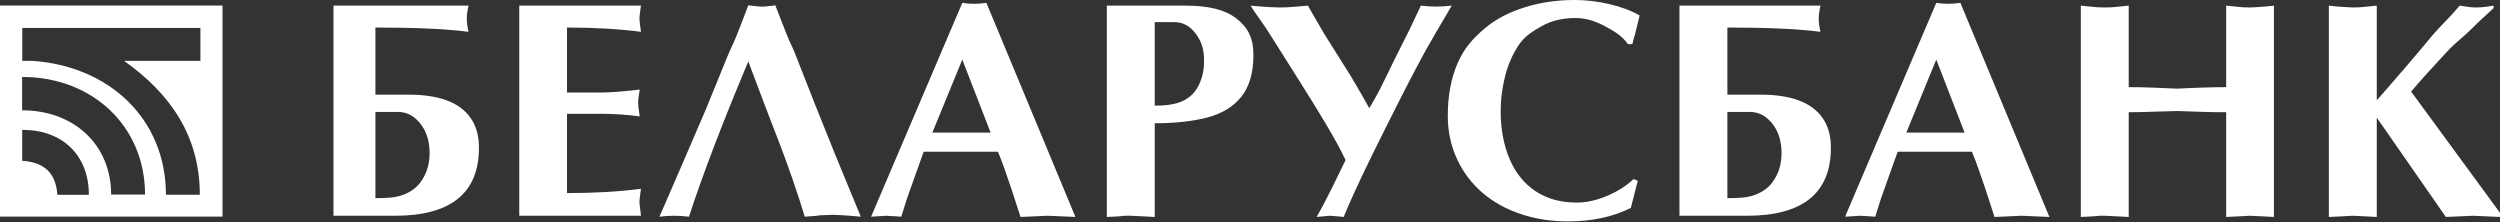 <svg width="225" height="20" viewBox="0 0 225 20" fill="none" xmlns="http://www.w3.org/2000/svg">
<rect x="0" y="0" width="225" height="20" fill="#333333" stroke="none"/>
<g clip-path="url(#clip0_101_6)">
<path fill-rule="evenodd" clip-rule="evenodd" d="M225 19.526L223.766 19.47L222.567 19.418L221.333 19.474L220.128 19.526L213.909 10.584V19.526L212.819 19.47L211.753 19.418L210.687 19.474L209.597 19.526V0.507L210.534 0.606L211.753 0.672L212.356 0.658L213.082 0.592L213.909 0.507V9.027C214.665 8.172 215.501 7.212 216.414 6.149C217.184 5.255 218.006 4.277 218.895 3.214C219.66 2.292 220.482 1.598 221.362 0.507L221.936 0.592L222.452 0.658L222.916 0.672C223.006 0.672 223.126 0.667 223.264 0.658C223.403 0.649 223.575 0.63 223.781 0.606L224.426 0.507V0.728C223.781 1.335 223.116 1.913 222.433 2.605C221.744 3.301 221.042 3.788 220.325 4.55C218.857 6.121 217.753 7.349 217.002 8.242L225 19.154V19.526ZM202.484 19.418L201.433 19.474L200.357 19.526V10.1C199.592 10.1 198.865 10.091 198.177 10.067C197.493 10.044 196.757 10.02 195.973 9.992C195.71 9.992 195.093 10.011 194.123 10.044C193.148 10.081 192.302 10.1 191.585 10.1V19.526L190.495 19.47L189.429 19.418H188.979C188.721 19.446 188.511 19.465 188.353 19.474L187.273 19.526V0.507L188.114 0.592L188.826 0.658L189.429 0.672L190.031 0.658L190.758 0.592L191.585 0.507V7.842C192.378 7.842 193.134 7.856 193.846 7.89C194.563 7.923 195.27 7.951 195.973 7.979C196.595 7.941 197.331 7.913 198.177 7.885C199.023 7.856 199.75 7.842 200.357 7.842V0.507L201.184 0.592L201.882 0.658L202.484 0.672L203.115 0.644L203.842 0.592L204.654 0.507V19.526L203.588 19.47L202.484 19.418V19.418ZM181.938 19.418L180.709 19.474L179.505 19.526C179.146 18.407 178.883 17.583 178.706 17.061C178.396 16.149 178.171 15.5 178.032 15.105C177.855 14.606 177.669 14.126 177.473 13.656H170.79L170.082 15.632L169.303 17.819L168.773 19.503L168.127 19.46L167.429 19.418L166.76 19.46L166.057 19.503L174.265 0.258C174.629 0.314 174.987 0.343 175.341 0.343C175.69 0.343 176.053 0.314 176.436 0.258L184.447 19.526L183.186 19.47L181.938 19.418V19.418ZM174.265 5.363L171.569 11.934H176.813L174.265 5.363ZM157.218 19.418H151.152V0.507H163.844C163.796 0.7 163.758 0.902 163.729 1.114C163.701 1.326 163.686 1.457 163.686 1.65C163.686 2.007 163.739 2.412 163.839 2.863C161.889 2.605 159.097 2.478 155.464 2.478V8.52H158.504C159.828 8.52 160.961 8.694 161.903 9.042C162.84 9.395 163.557 9.921 164.045 10.636C164.537 11.347 164.781 12.231 164.781 13.285C164.781 17.372 162.262 19.418 157.218 19.418V19.418ZM159.508 11.126C158.949 10.425 158.289 10.077 157.524 10.077H155.464V17.833C155.975 17.833 156.406 17.819 156.745 17.791C157.089 17.762 157.386 17.715 157.634 17.64C158.523 17.391 159.197 16.916 159.651 16.215C160.11 15.509 160.34 14.705 160.34 13.797C160.34 12.711 160.063 11.822 159.508 11.126V11.126ZM147.065 3.35C147.026 3.543 146.974 3.75 146.912 3.972H146.515C145.956 3.181 145.253 2.797 144.402 2.337C143.953 2.102 143.518 1.918 143.092 1.801C142.667 1.683 142.222 1.622 141.754 1.622C140.616 1.622 139.617 1.866 138.756 2.351C137.901 2.84 137.198 3.261 136.653 4.103C136.103 4.94 135.707 5.867 135.453 6.879C135.324 7.41 135.224 7.927 135.162 8.421C135.095 8.919 135.061 9.451 135.061 10.02C135.061 11.619 135.329 13.044 135.86 14.3C136.39 15.551 137.17 16.52 138.197 17.207C139.225 17.889 140.458 18.232 141.897 18.232C142.767 18.232 143.671 18.035 144.612 17.64C145.559 17.245 146.362 16.737 147.022 16.111L147.399 16.276L146.773 18.713C145.167 19.521 143.274 19.926 141.099 19.926C139.579 19.926 138.154 19.7 136.825 19.249C135.501 18.802 134.354 18.157 133.388 17.32C132.422 16.488 131.667 15.472 131.117 14.282C130.572 13.097 130.3 11.803 130.3 10.406C130.3 8.623 130.596 7.053 131.184 5.688C131.772 4.324 132.585 3.437 133.632 2.553C134.679 1.669 135.888 1.077 137.26 0.649C138.632 0.216 140.124 -0.001 141.73 -0.001C142.71 -0.001 143.728 0.117 144.789 0.357C145.846 0.597 146.773 0.94 147.567 1.391L147.218 2.821C147.122 3.296 147.074 3.313 147.065 3.35V3.35ZM126.06 8.821C125.907 9.112 125.477 9.978 124.755 11.412C124.234 12.447 123.808 13.303 123.483 13.971C122.278 16.435 121.428 18.284 120.931 19.526L120.371 19.47L119.726 19.418L119.085 19.47L118.497 19.526C118.832 18.957 119.286 18.101 119.855 16.958L121.102 14.409C120.725 13.6 120.146 12.532 119.362 11.21C118.578 9.893 117.775 8.591 116.953 7.301L114.42 3.285C113.588 1.935 112.966 1.217 112.555 0.507L113.535 0.592L114.391 0.644L115.132 0.672L115.849 0.658L116.719 0.592L117.723 0.507C117.919 0.902 118.411 1.711 119.195 3.07L121.547 6.808C121.929 7.452 122.274 8.04 122.58 8.567C122.881 9.093 123.096 9.484 123.23 9.729C123.464 9.38 123.789 8.806 124.21 8.007C124.377 7.678 124.635 7.156 124.98 6.436C125.156 6.069 125.338 5.698 125.524 5.321L126.911 2.558L127.876 0.507C128.345 0.564 128.813 0.592 129.277 0.592C129.698 0.592 130.157 0.564 130.654 0.507C129.86 1.904 128.78 3.595 127.417 6.201C126.882 7.212 126.433 8.087 126.06 8.821V8.821ZM111.723 8.703C110.997 9.606 109.978 10.232 108.654 10.575C107.335 10.919 105.757 11.093 103.926 11.093V19.526L102.837 19.47L101.771 19.418H101.197C100.972 19.446 100.805 19.465 100.695 19.474L99.615 19.526V0.507H106.675C108.674 0.507 110.194 0.836 111.24 1.636C112.287 2.435 112.809 3.383 112.809 4.959C112.809 6.549 112.445 7.795 111.723 8.703V8.703ZM107.602 3.018C107.096 2.337 106.46 1.993 105.705 1.993H103.926V9.508C104.347 9.508 104.701 9.493 104.983 9.46C105.27 9.428 105.547 9.38 105.82 9.315C106.685 9.084 107.33 8.623 107.746 7.923C108.162 7.226 108.367 6.408 108.367 5.472C108.367 4.362 108.114 3.705 107.602 3.018V3.018ZM94.28 19.418L93.051 19.474L91.846 19.526C91.488 18.407 91.225 17.583 91.048 17.061C90.737 16.149 90.513 15.5 90.374 15.105C90.197 14.606 90.011 14.126 89.815 13.656H83.132L82.424 15.632L81.645 17.819L81.114 19.503L80.469 19.46L79.771 19.418L79.102 19.46L78.399 19.503L86.607 0.258C86.97 0.314 87.329 0.343 87.683 0.343C88.032 0.343 88.395 0.314 88.777 0.258L96.789 19.526L95.527 19.47L94.28 19.418V19.418ZM86.607 5.363L83.911 11.934H89.155L86.607 5.363V5.363ZM75.665 19.362L74.948 19.333L74.235 19.362C74.068 19.362 73.93 19.366 73.829 19.376C73.729 19.385 73.571 19.404 73.365 19.432L72.428 19.503C72.113 18.444 71.745 17.33 71.339 16.154C70.889 14.865 70.521 13.844 70.229 13.092L68.843 9.498L67.347 5.528C65 11.111 63.221 15.773 62.007 19.503C61.563 19.446 61.113 19.418 60.664 19.418C60.224 19.418 59.784 19.446 59.349 19.503L61.577 14.376L63.551 9.785L65.454 5.114C65.745 4.395 66.061 3.827 66.405 2.925C66.754 2.017 67.065 1.251 67.347 0.479L67.849 0.536C68.121 0.573 68.351 0.592 68.552 0.592H68.829L69.163 0.55L69.46 0.521L69.78 0.479C70.081 1.288 70.382 2.022 70.693 2.821C71.037 3.738 71.31 4.206 71.506 4.7L73.408 9.536L75.215 14.033L77.472 19.503L76.516 19.418L75.665 19.362ZM46.734 19.418V0.507H57.686C57.595 1.161 57.547 1.495 57.547 1.65C57.547 1.805 57.595 2.209 57.686 2.863C55.707 2.605 53.489 2.478 51.031 2.478V8.327H54.043C54.894 8.327 56.07 8.238 57.576 8.063C57.48 8.614 57.432 9.009 57.432 9.249C57.432 9.479 57.48 9.889 57.576 10.477C56.433 10.321 55.257 10.241 54.043 10.241H51.031V17.376C53.489 17.376 55.707 17.25 57.686 16.991C57.595 17.645 57.547 18.049 57.547 18.205L57.686 19.418H46.734V19.418ZM35.543 19.418H30.014V0.507H42.168C42.121 0.7 42.082 0.902 42.054 1.114C42.025 1.326 42.011 1.457 42.011 1.65C42.011 2.007 42.063 2.412 42.164 2.863C40.213 2.605 37.422 2.478 33.788 2.478V8.52H36.829C38.153 8.52 39.286 8.694 40.228 9.042C41.164 9.395 41.882 9.921 42.369 10.636C42.862 11.347 43.105 12.231 43.105 13.285C43.105 17.372 40.586 19.418 35.543 19.418ZM37.832 11.126C37.273 10.425 36.614 10.077 35.849 10.077H33.788V17.833C34.3 17.833 34.73 17.819 35.07 17.791C35.414 17.762 35.71 17.715 35.959 17.64C36.848 17.391 37.522 16.916 37.976 16.215C38.435 15.509 38.665 14.705 38.665 13.797C38.665 12.711 38.387 11.822 37.832 11.126V11.126ZM-0.001 0.498H20.026V19.492H-0.001V0.498ZM14.933 17.526H17.984V17.523C17.984 12.184 15.271 8.384 11.165 5.476H18.037V2.514H2.005V5.476H2.901C9.769 5.936 14.933 10.652 14.933 17.523V17.526ZM1.998 14.472C3.99 14.601 5.026 15.573 5.164 17.531H7.996C7.996 17.526 7.997 17.521 7.997 17.516C7.997 13.975 5.627 11.687 2.028 11.687C2.018 11.687 2.008 11.688 1.998 11.688V14.472V14.472ZM1.991 9.93H2.011C6.611 9.93 10.001 12.985 10.004 17.51H13.055C13.052 11.331 8.291 6.927 2.011 6.927H1.991V9.93Z" fill="white"/>
</g>
<defs>
<clipPath id="clip0_101_6">
<rect width="225" height="19.93" fill="white"/>
</clipPath>
</defs>
</svg>